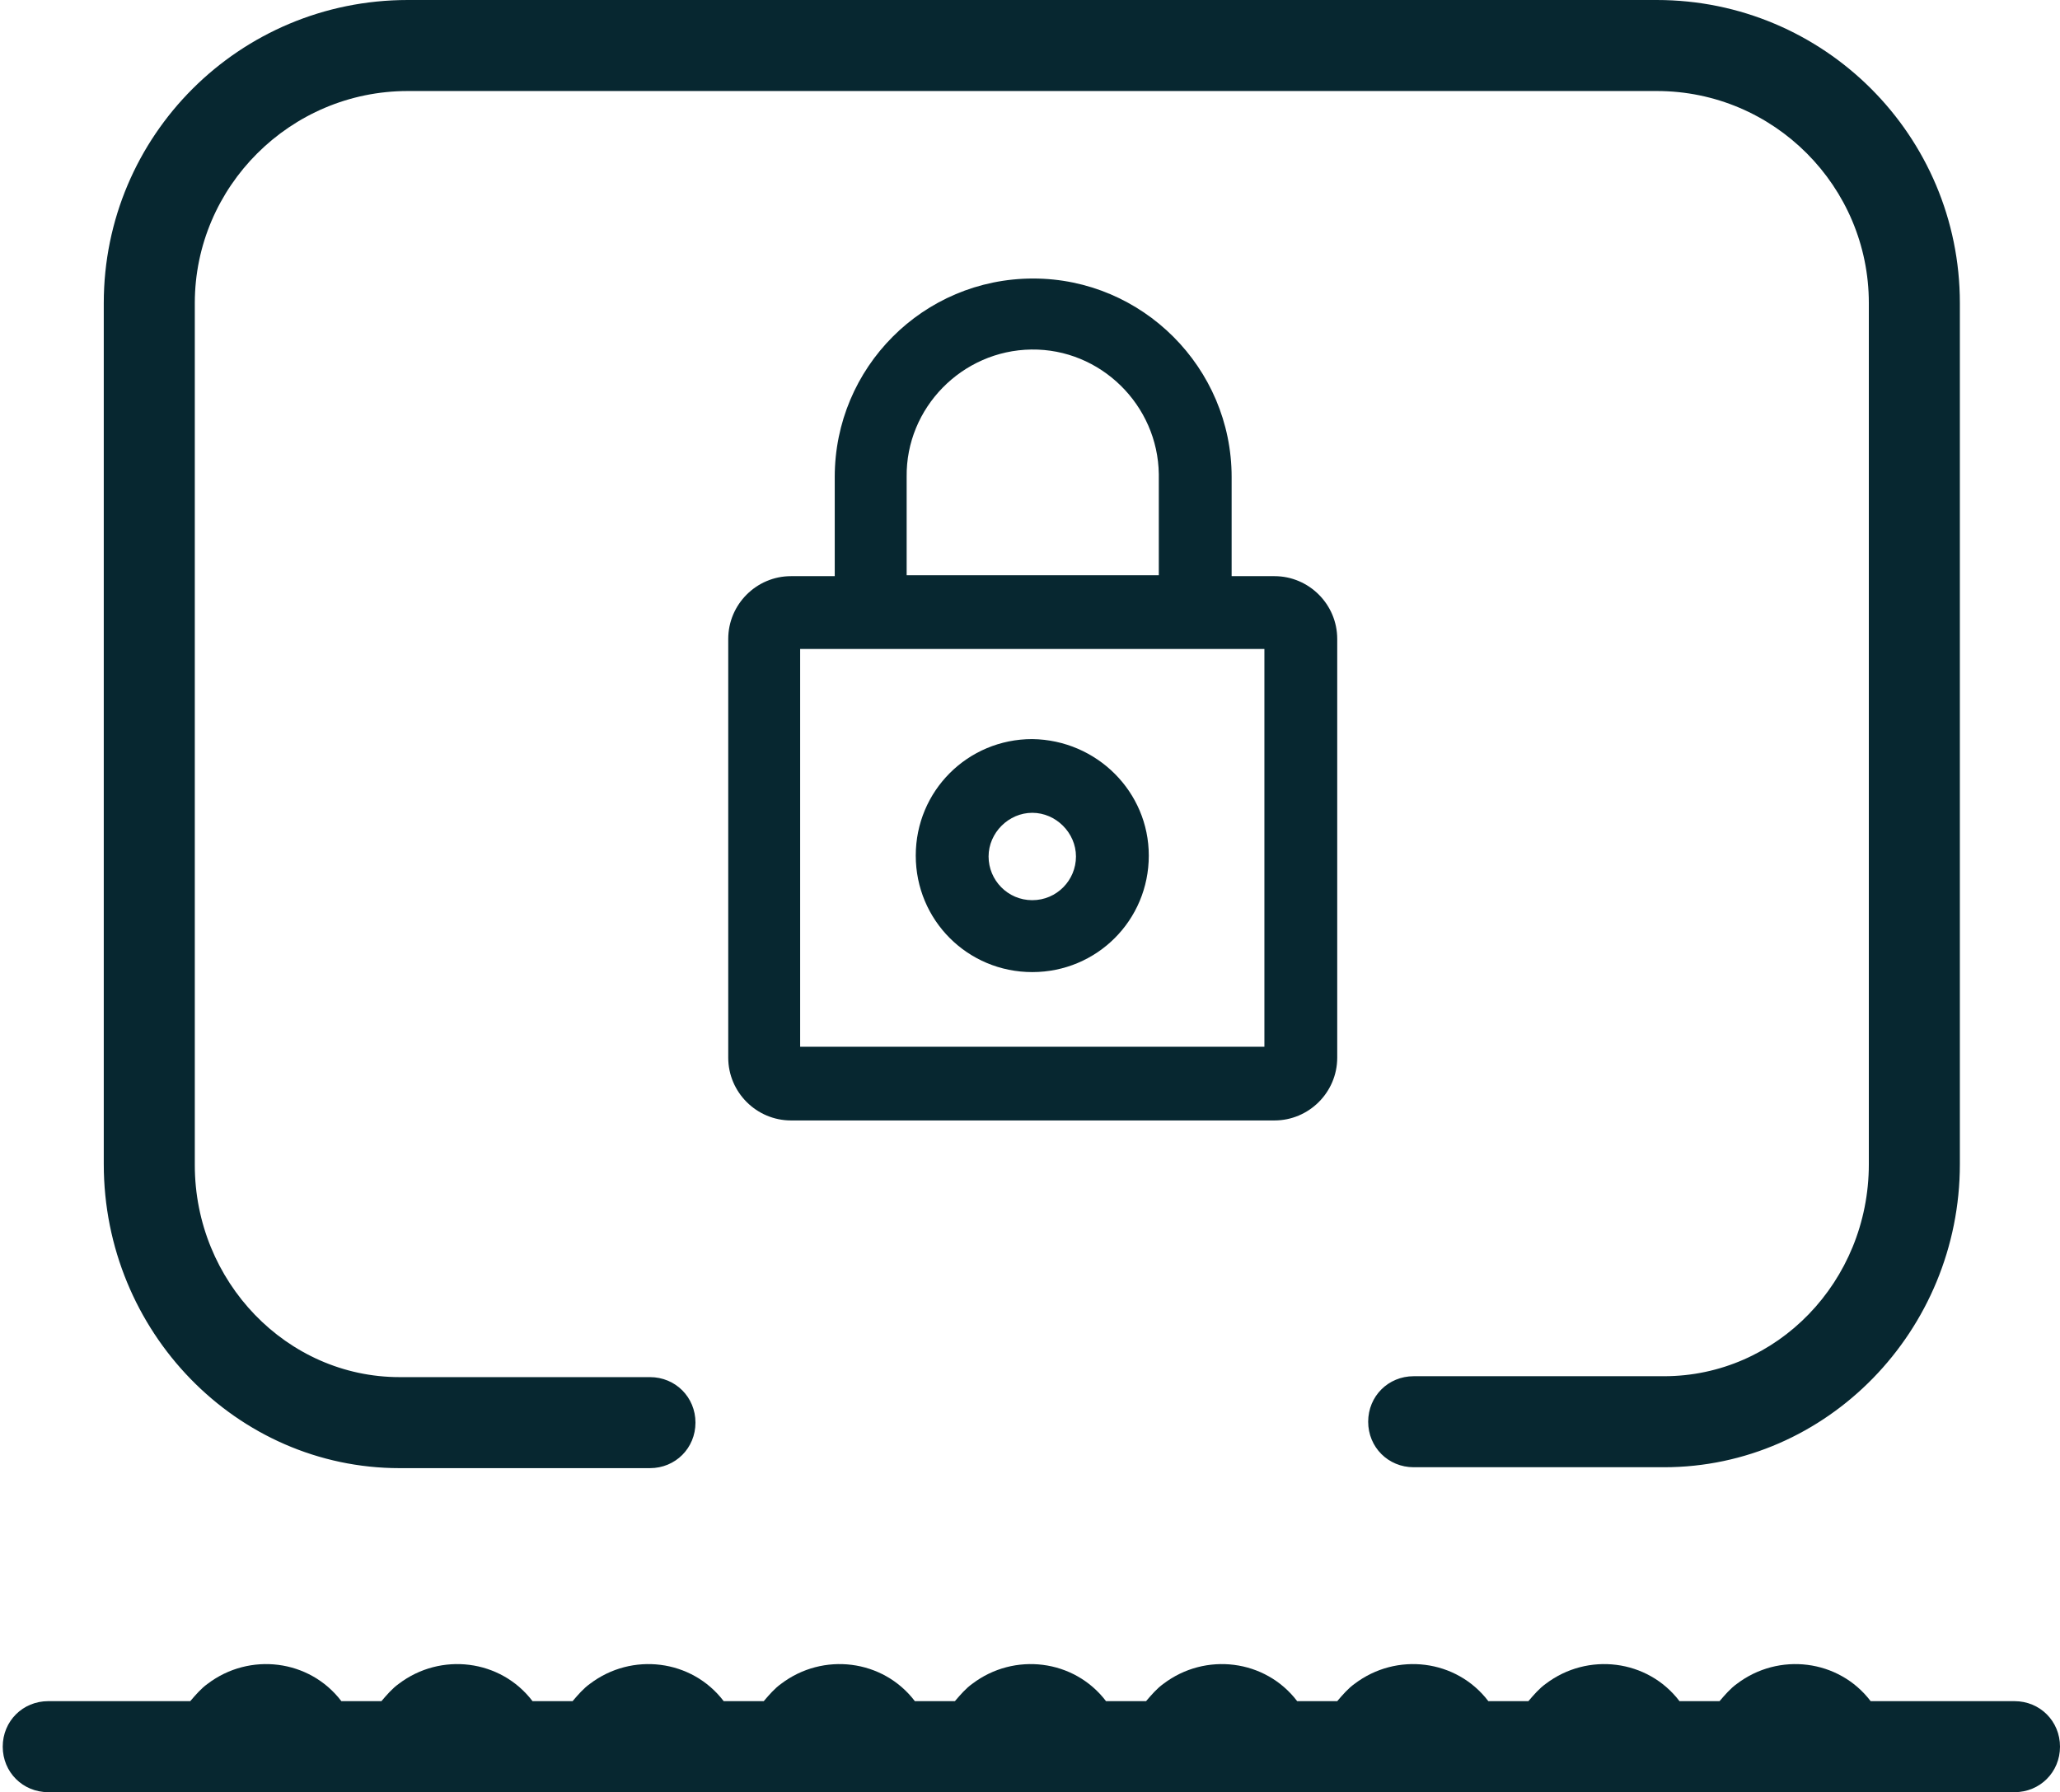 <svg xmlns="http://www.w3.org/2000/svg" viewBox="0 0 226.3 196.9"><path fill="#072730" d="M43.9 161.3h27.5c2.8 0 5-2.2 5-5s-2.2-5-5-5H43.9c-12.4 0-22.5-10.5-22.5-23.3V33.3C21.4 20.5 31.9 10 44.8 10H182c12.9 0 23.3 10.5 23.3 23.3v94.6c0 12.9-10.1 23.3-22.5 23.3h-27.5c-2.8 0-5 2.2-5 5s2.2 5 5 5h27.5c17.9 0 32.5-15 32.5-33.3V33.3C215.3 14.9 200.4 0 182 0H44.8C26.3 0 11.4 14.9 11.4 33.3v94.6c0 18.4 14.6 33.4 32.5 33.4zm177.4 25.6h-15.8c-3.5-4.6-10.1-5.4-14.7-1.9-.7.5-1.3 1.2-1.9 1.9h-4.4c-3.5-4.6-10.1-5.4-14.7-1.9-.7.5-1.3 1.2-1.9 1.9h-4.4c-3.5-4.6-10.1-5.4-14.7-1.9-.7.5-1.3 1.2-1.9 1.9h-4.4c-3.5-4.6-10.1-5.4-14.7-1.9-.7.5-1.3 1.2-1.9 1.9h-4.4c-3.5-4.6-10.1-5.4-14.7-1.9-.7.5-1.3 1.2-1.9 1.9h-4.4c-3.5-4.6-10.1-5.4-14.7-1.9-.7.5-1.3 1.2-1.9 1.9h-4.4c-3.5-4.6-10.1-5.4-14.7-1.9-.7.5-1.3 1.2-1.9 1.9h-4.4c-3.5-4.6-10.1-5.4-14.7-1.9-.7.5-1.3 1.2-1.9 1.9h-4.4c-3.5-4.6-10.1-5.4-14.7-1.9-.7.5-1.3 1.2-1.9 1.9H5.3c-2.8 0-5 2.2-5 5s2.2 5 5 5h216c2.8 0 5-2.2 5-5s-2.2-5-5-5z"/><path fill="#072730" d="M113.4 81.2c-7.1 0-12.8 5.7-12.8 12.8 0 7.1 5.7 12.8 12.8 12.8 7.1 0 12.8-5.7 12.8-12.8 0-7-5.7-12.7-12.8-12.8zm0 17.7c-2.7 0-4.8-2.2-4.8-4.8s2.2-4.8 4.8-4.8 4.8 2.2 4.8 4.8c0 2.6-2.1 4.8-4.8 4.8z"/><path fill="#072730" d="M113.5 30.6c-12.1 0-21.8 9.8-21.8 21.8v10.9h-4.8c-3.8 0-6.9 3.1-6.9 6.9v46c0 3.8 3.1 6.9 6.9 6.9H140c3.8 0 6.9-3.1 6.9-6.9v-46c0-3.8-3.1-6.9-6.9-6.9h-4.7V52.4c0-12-9.8-21.8-21.8-21.8zM99.6 52.4c-.1-7.6 6.1-13.9 13.7-14 7.6-.1 13.9 6.1 14 13.7v11.1H99.6V52.4zm39.3 18.9V115h-51V71.3h51z"/></svg>